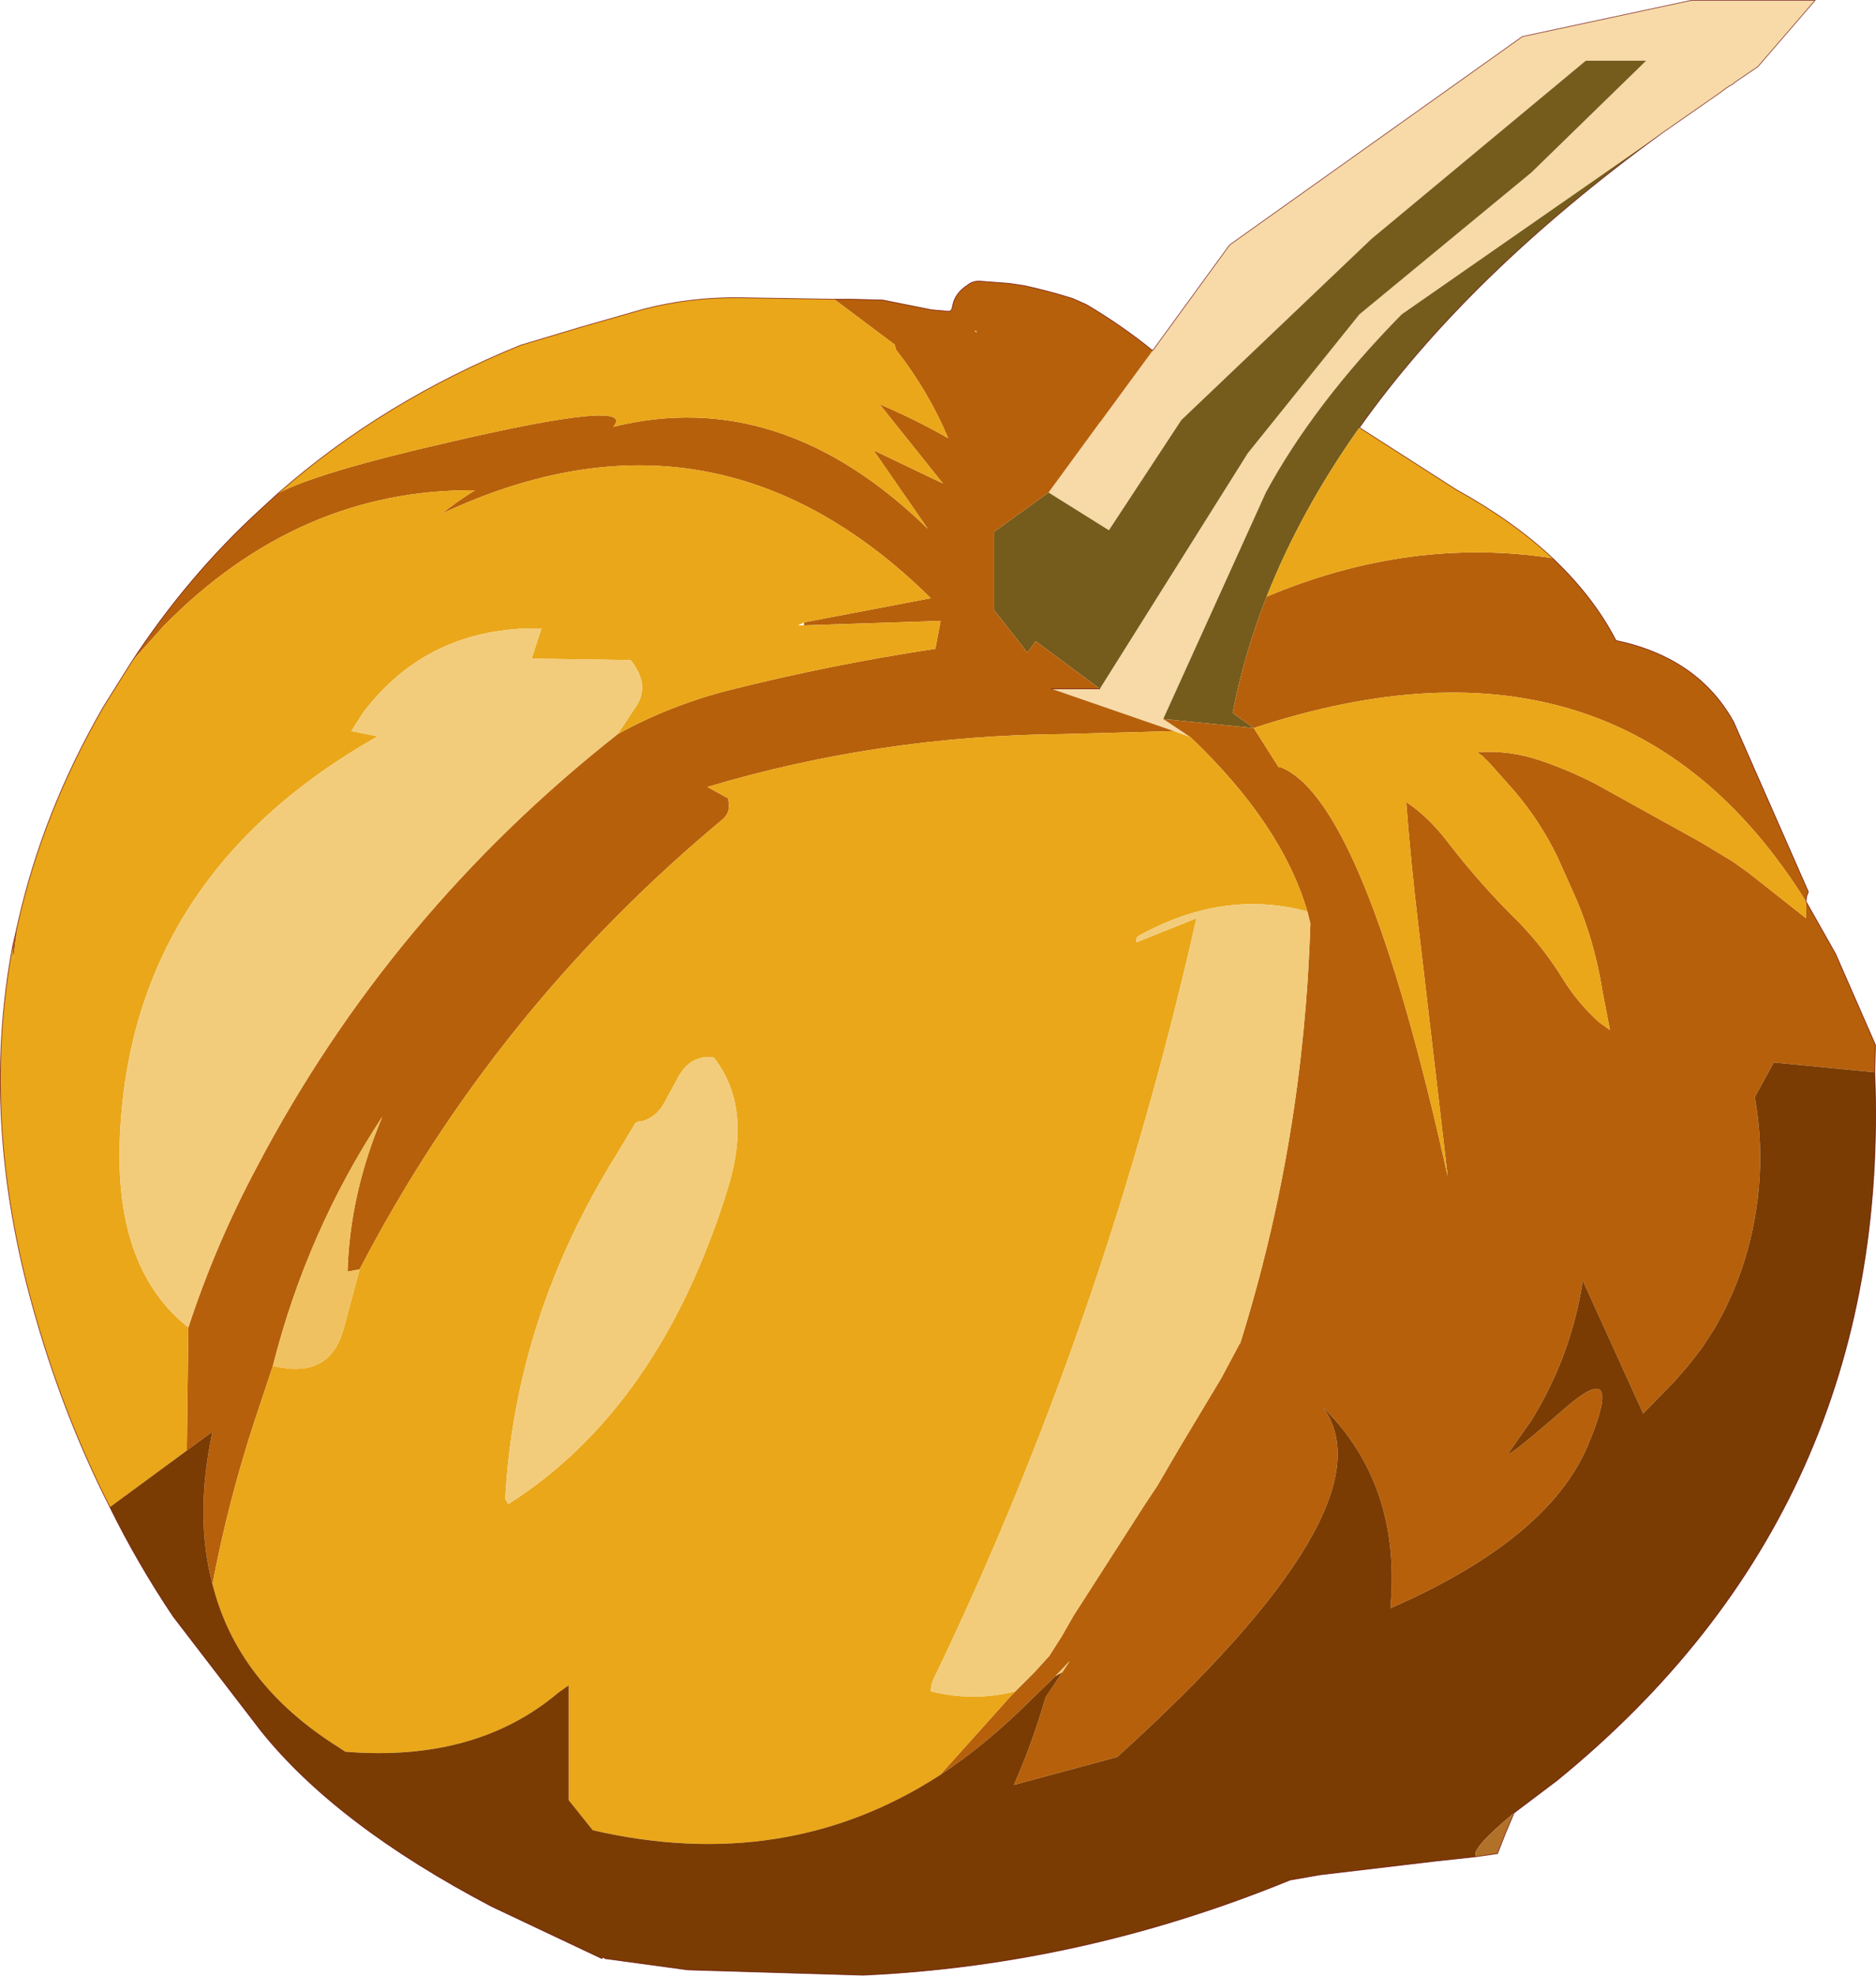 <svg viewBox="0 0 124.31 130.85" xmlns="http://www.w3.org/2000/svg" xmlns:xlink="http://www.w3.org/1999/xlink"><use transform="translate(.03 .02)" width="124.25" height="130.85" xlink:href="#a"/><defs><use width="124.25" height="130.85" xlink:href="#b" id="a"/><g id="b"><path d="m76.35 23.2 5.1-7 19.4-13.8 11.2-2.4h8.2l-3.8 4.4-1.55 1.05-.1.1q-.4.2-.75.5L110.1 8.8l-17.25 12q-5.8 5.9-9 11.8l-6.8 15 1.8 1.2-1.1-.4-8.1-2.8h3.2l9.8-15.6 7.4-9.2 11.4-9.4 7.6-7.4h-4l-14.2 11.8-12.6 12-4.8 7.3-4-2.5 3.4-4.65.05-.05 3.45-4.7" fill="#f7daa8" fill-rule="evenodd"/><path d="M110.1 8.8q-12.85 9.35-20.05 19.5-3.9 5.5-6.15 11.2-1.5 3.8-2.25 7.7l1.4 1-6-.6 6.8-15q3.2-5.9 9-11.8l17.25-12M69.45 32.6l4 2.5 4.8-7.3 12.6-12L105.05 4h4l-7.6 7.4-11.4 9.4-7.4 9.2-9.8 15.6-4.25-3.15-.55.75-2.2-2.8v-5.2l3.6-2.6" fill="#755c1c" fill-rule="evenodd"/><path d="M102.85 36.95q2.7 2.55 4.2 5.45 5.45 1.15 7.8 5.4l4.95 11.25q-.15.3-.15.65l1.95 3.45 2.65 6.05-.05 1.8-6.7-.65-1.25 2.3q.55 3.1.25 6.15-.5 5.1-3 9.3l-.75 1.15-.85 1.1-.95 1.1-2.1 2.15-4-8.8q-.75 4.95-3.4 9.25l-1.4 2q-.7.95 3.5-2.7 4.2-3.7 1.6 2.45-2.65 6.15-13.05 10.7.75-8.15-4.45-13.3 4.7 6.55-13.65 23.15l-6.85 1.85q1.2-2.7 2.1-5.8l1.6-2.4-.95 1-1.65 1.6q-2.9 2.9-6 4.95l4.8-5.35 1.5-1.5.95-1.05.8-1.25.8-1.4.9-1.4 3.85-6 .8-1.2 1.4-2.4 2.85-4.75L82.1 89l.05-.05q4.2-13.4 4.65-27.8l-.2-.8q-1.7-5.8-7.75-11.55l-1.8-1.2 6 .6-1.4-1q.75-3.9 2.25-7.7 9.5-4 18.95-2.55M.8 62.7l.35-1.55-.3 2.45-.05-.9m7.9-18.9q3.7-5.65 8.5-10.05l1.2-1.1q2.65-1.4 11.4-3.4 12.5-2.9 10.8-1Q51.7 25.5 61.45 35l-3.6-5.2 4.6 2.2-4.2-5.25q2.35 1 4.55 2.25-1.3-3.1-3.45-5.85l-.1-.35-4-3h1.2l2 .05 3.25.65 1.15.1q.2 0 .25-.4.15-.8 1-1.35.3-.25.75-.25l2 .15 1 .15q1.6.35 3.2.85l.9.4q2.3 1.35 4.4 3.05l-3.45 4.7-.05.05-3.4 4.65-3.6 2.6v5.2l2.2 2.8.55-.75 4.25 3.15h-3.2l8.1 2.8-7.35.2q-12.15.1-23.55 3.5l1.35.75q.25.9-.35 1.4-15.05 12.5-24.05 29.8l-.8.15q.15-5.15 2.3-10.25-5 7.6-7.25 16.5L16.9 93.9q-1.8 5.45-2.85 11-1.2-4.5 0-10.1l-1.7 1.25.1-8.15q1.8-5.5 4.55-10.65Q25.8 60.5 40.9 48.6q3.45-1.9 7.35-2.9Q55 44 61.95 42.95l.35-1.85-9.05.3v-.2l8.4-1.6q-14.3-14.1-32.4-5.6 1.05-.85 2.2-1.55-11.7-.1-20.65 9L8.7 43.8m89.15 6q2.15-.15 4.2.55 1.9.65 3.65 1.55l6.95 3.85 2.15 1.3 1.05.75 3.8 3v-1.1q-12.2-19.55-36.6-11.5l1.65 2.6h.15q5.55 2.25 11.05 27.1l-2-17.1q-.45-3.8-.75-7.7 1.45.95 2.75 2.65 2.15 2.8 4.7 5.3 1.7 1.75 2.95 3.8 1 1.6 2.4 2.85l.7.5-.5-2.6q-.5-3.15-1.7-6l-1.25-2.8q-1.15-2.4-2.9-4.45l-1.6-1.8-.5-.5-.35-.25M64.65 22l.05-.05-.15-.1.1.15" fill="#b7600b" fill-rule="evenodd"/><path d="m90.05 28.3 6.4 4.1q3.8 2.1 6.4 4.55Q93.4 35.5 83.9 39.5q2.25-5.7 6.15-11.2M7.25 99.8q-3.5-6.9-5.5-14.75Q-1.2 73.4.8 62.7l.05.9.3-2.45q1.65-7.4 5.7-14.4L8.7 43.8l2.1-2.35q8.95-9.1 20.65-9-1.15.7-2.2 1.55 18.1-8.5 32.4 5.6l-8.4 1.6-.4.2h.4l9.05-.3-.35 1.85Q55 44 48.25 45.7q-3.9 1-7.35 2.9l1.1-1.65q1.15-1.55-.25-3.25l-6.55-.1.65-2q-7.45-.15-11.8 5.55l-.8 1.25 1.75.35Q8.45 58.1 7.9 75.7q-.25 8.4 4.55 12.2l-.1 8.15-5.1 3.75M18.4 32.65q6.95-6.1 16.05-9.8l4-1.2 4.2-1.2q3.1-.8 6.4-.75l6.2.1 4 3 .1.35Q61.5 25.9 62.8 29q-2.2-1.25-4.55-2.25l4.2 5.25-4.6-2.2 3.6 5.2q-9.75-9.5-20.85-6.75 1.7-1.9-10.8 1-8.75 2-11.4 3.4M77.75 48.4l1.1.4q6.05 5.75 7.75 11.55-5.55-1.5-11.15 1.6-.2.05-.2.45l4-1.6Q73.2 87.6 61.8 111.25q-.15.35-.15.75 2.85.7 5.6 0l-.2.2-4.8 5.35q-10.2 6.6-23 3.65l-1.6-2v-7.6l-.7.5q-5.45 4.6-14.1 3.9l-.45-.3q-6.7-4.2-8.35-10.8 1.05-5.55 2.85-11l1.15-3.45.55.1q3.4.6 4.2-2.8l1-3.7q9-17.3 24.05-29.8.6-.5.35-1.4l-1.35-.75q11.4-3.4 23.55-3.5l7.35-.2m20.1 1.4.35.25.5.5 1.6 1.8q1.75 2.05 2.9 4.45l1.25 2.8q1.2 2.85 1.7 6l.5 2.6-.7-.5q-1.4-1.25-2.4-2.85-1.25-2.05-2.95-3.8-2.55-2.5-4.7-5.3-1.3-1.7-2.75-2.65.3 3.9.75 7.7l2 17.1q-5.5-24.85-11.05-27.1h-.15l-1.65-2.6q24.4-8.05 36.6 11.5v1.1l-3.8-3-1.05-.75-2.15-1.3-6.95-3.85q-1.75-.9-3.65-1.55-2.05-.7-4.2-.55m-57 26.6q-6.75 10.8-7.4 22.85l.2.35q10-6.35 14.5-20.75 1.75-5.5-.9-8.85-1.5-.15-2.3 1.25L44 73q-.5.95-1.5 1.25h-.2q-.15.05-.25.15l-1.2 2" fill="#eaa719" fill-rule="evenodd"/><path d="M67.25 112q-2.75.7-5.6 0 0-.4.15-.75Q73.2 87.6 79.25 60.8l-4 1.6q0-.4.2-.45 5.6-3.1 11.15-1.6l.2.8q-.45 14.4-4.65 27.8l-.05.05-1.2 2.25L78.05 96l-1.4 2.4-.8 1.2-3.85 6-.9 1.4-.8 1.4-.8 1.25-.95 1.05-1.3 1.3m-54.8-24.1q-4.8-3.8-4.55-12.2.55-17.6 17.1-26.95l-1.75-.35.8-1.25q4.35-5.7 11.8-5.55l-.65 2 6.55.1q1.4 1.7.25 3.25l-1.1 1.65Q25.8 60.5 17 77.25q-2.75 5.15-4.55 10.65m28.4-11.5 1.2-2q.1-.1.25-.15h.2q1-.3 1.5-1.25l.95-1.75q.8-1.4 2.3-1.25 2.65 3.35.9 8.85-4.5 14.4-14.5 20.75l-.2-.35q.65-12.05 7.4-22.85m29.5 34.35-.45.25.95-1-.5.75" fill="#f2cc7b" fill-rule="evenodd"/><path d="M124.2 71q1.15 28.8-21.05 46.9l-2.85 2.15q-3 2.5-2.5 2.9l-2.75.3-7.6.9-2 .35q-13.8 5.65-28.3 6.3l-11.6-.35-5.5-.75-.1-.1-.1.1-7.3-3.45q-10.3-5.4-15.3-11.65l-5.8-7.55q-2.35-3.5-4.2-7.25l6.8-5q-1.2 5.6 0 10.1 1.65 6.6 8.35 10.8l.45.3q8.65.7 14.1-3.9l.7-.5v7.6l1.6 2q12.8 2.95 23-3.65 3.1-2.05 6-4.95l1.65-1.6.45-.25-1.1 1.65q-.9 3.1-2.1 5.8l6.85-1.85q18.35-16.6 13.65-23.15 5.2 5.15 4.45 13.3 10.4-4.55 13.05-10.7 2.6-6.15-1.6-2.45-4.2 3.65-3.5 2.7l1.4-2q2.65-4.3 3.4-9.25l4 8.8 2.1-2.15.95-1.1.85-1.1.75-1.15q2.5-4.2 3-9.3.3-3.05-.25-6.15l1.25-2.3 6.7.65" fill="#7a3c03" fill-rule="evenodd"/><path d="m100.3 120.05-.55 1.3-.55 1.4-1.4.2q-.5-.4 2.5-2.9" fill="#b27129" fill-rule="evenodd"/><path d="M18.05 90.45q2.25-8.9 7.25-16.5-2.15 5.1-2.3 10.25l.8-.15-1 3.7q-.8 3.4-4.2 2.8l-.55-.1" fill="#f0c160" fill-rule="evenodd"/><path d="m76.35 23.2 5.1-7 19.4-13.8 11.2-2.4h8.2l-3.8 4.4-1.55 1.05-.1.1q-.4.2-.75.5L110.1 8.8q-12.85 9.35-20.05 19.5l6.4 4.1q3.8 2.1 6.4 4.55 2.7 2.55 4.2 5.45 5.45 1.15 7.8 5.4l4.95 11.25q-.15.3-.15.65l1.95 3.45 2.65 6.05-.05 1.8q1.15 28.8-21.05 46.9l-2.85 2.15-.55 1.3-.55 1.4-1.4.2-2.75.3-7.6.9-2 .35q-13.8 5.65-28.3 6.3l-11.6-.35-5.5-.75-.1-.1-.1.1-7.3-3.45q-10.3-5.4-15.3-11.65l-5.8-7.55q-2.35-3.5-4.2-7.25-3.5-6.9-5.5-14.75Q-1.2 73.4.8 62.7l.35-1.55q1.65-7.4 5.7-14.4L8.7 43.8q3.7-5.65 8.5-10.05l1.2-1.1q6.95-6.1 16.05-9.8l4-1.2 4.2-1.2q3.1-.8 6.4-.75l6.2.1h1.2l2 .05 3.25.65 1.15.1q.2 0 .25-.4.15-.8 1-1.35.3-.25.75-.25l2 .15 1 .15q1.6.35 3.2.85l.9.4q2.3 1.35 4.4 3.05m-3.5 22.4h-3.2" fill="none" stroke="#600" stroke-linecap="round" stroke-linejoin="round" stroke-opacity=".702" stroke-width=".05"/></g></defs></svg>